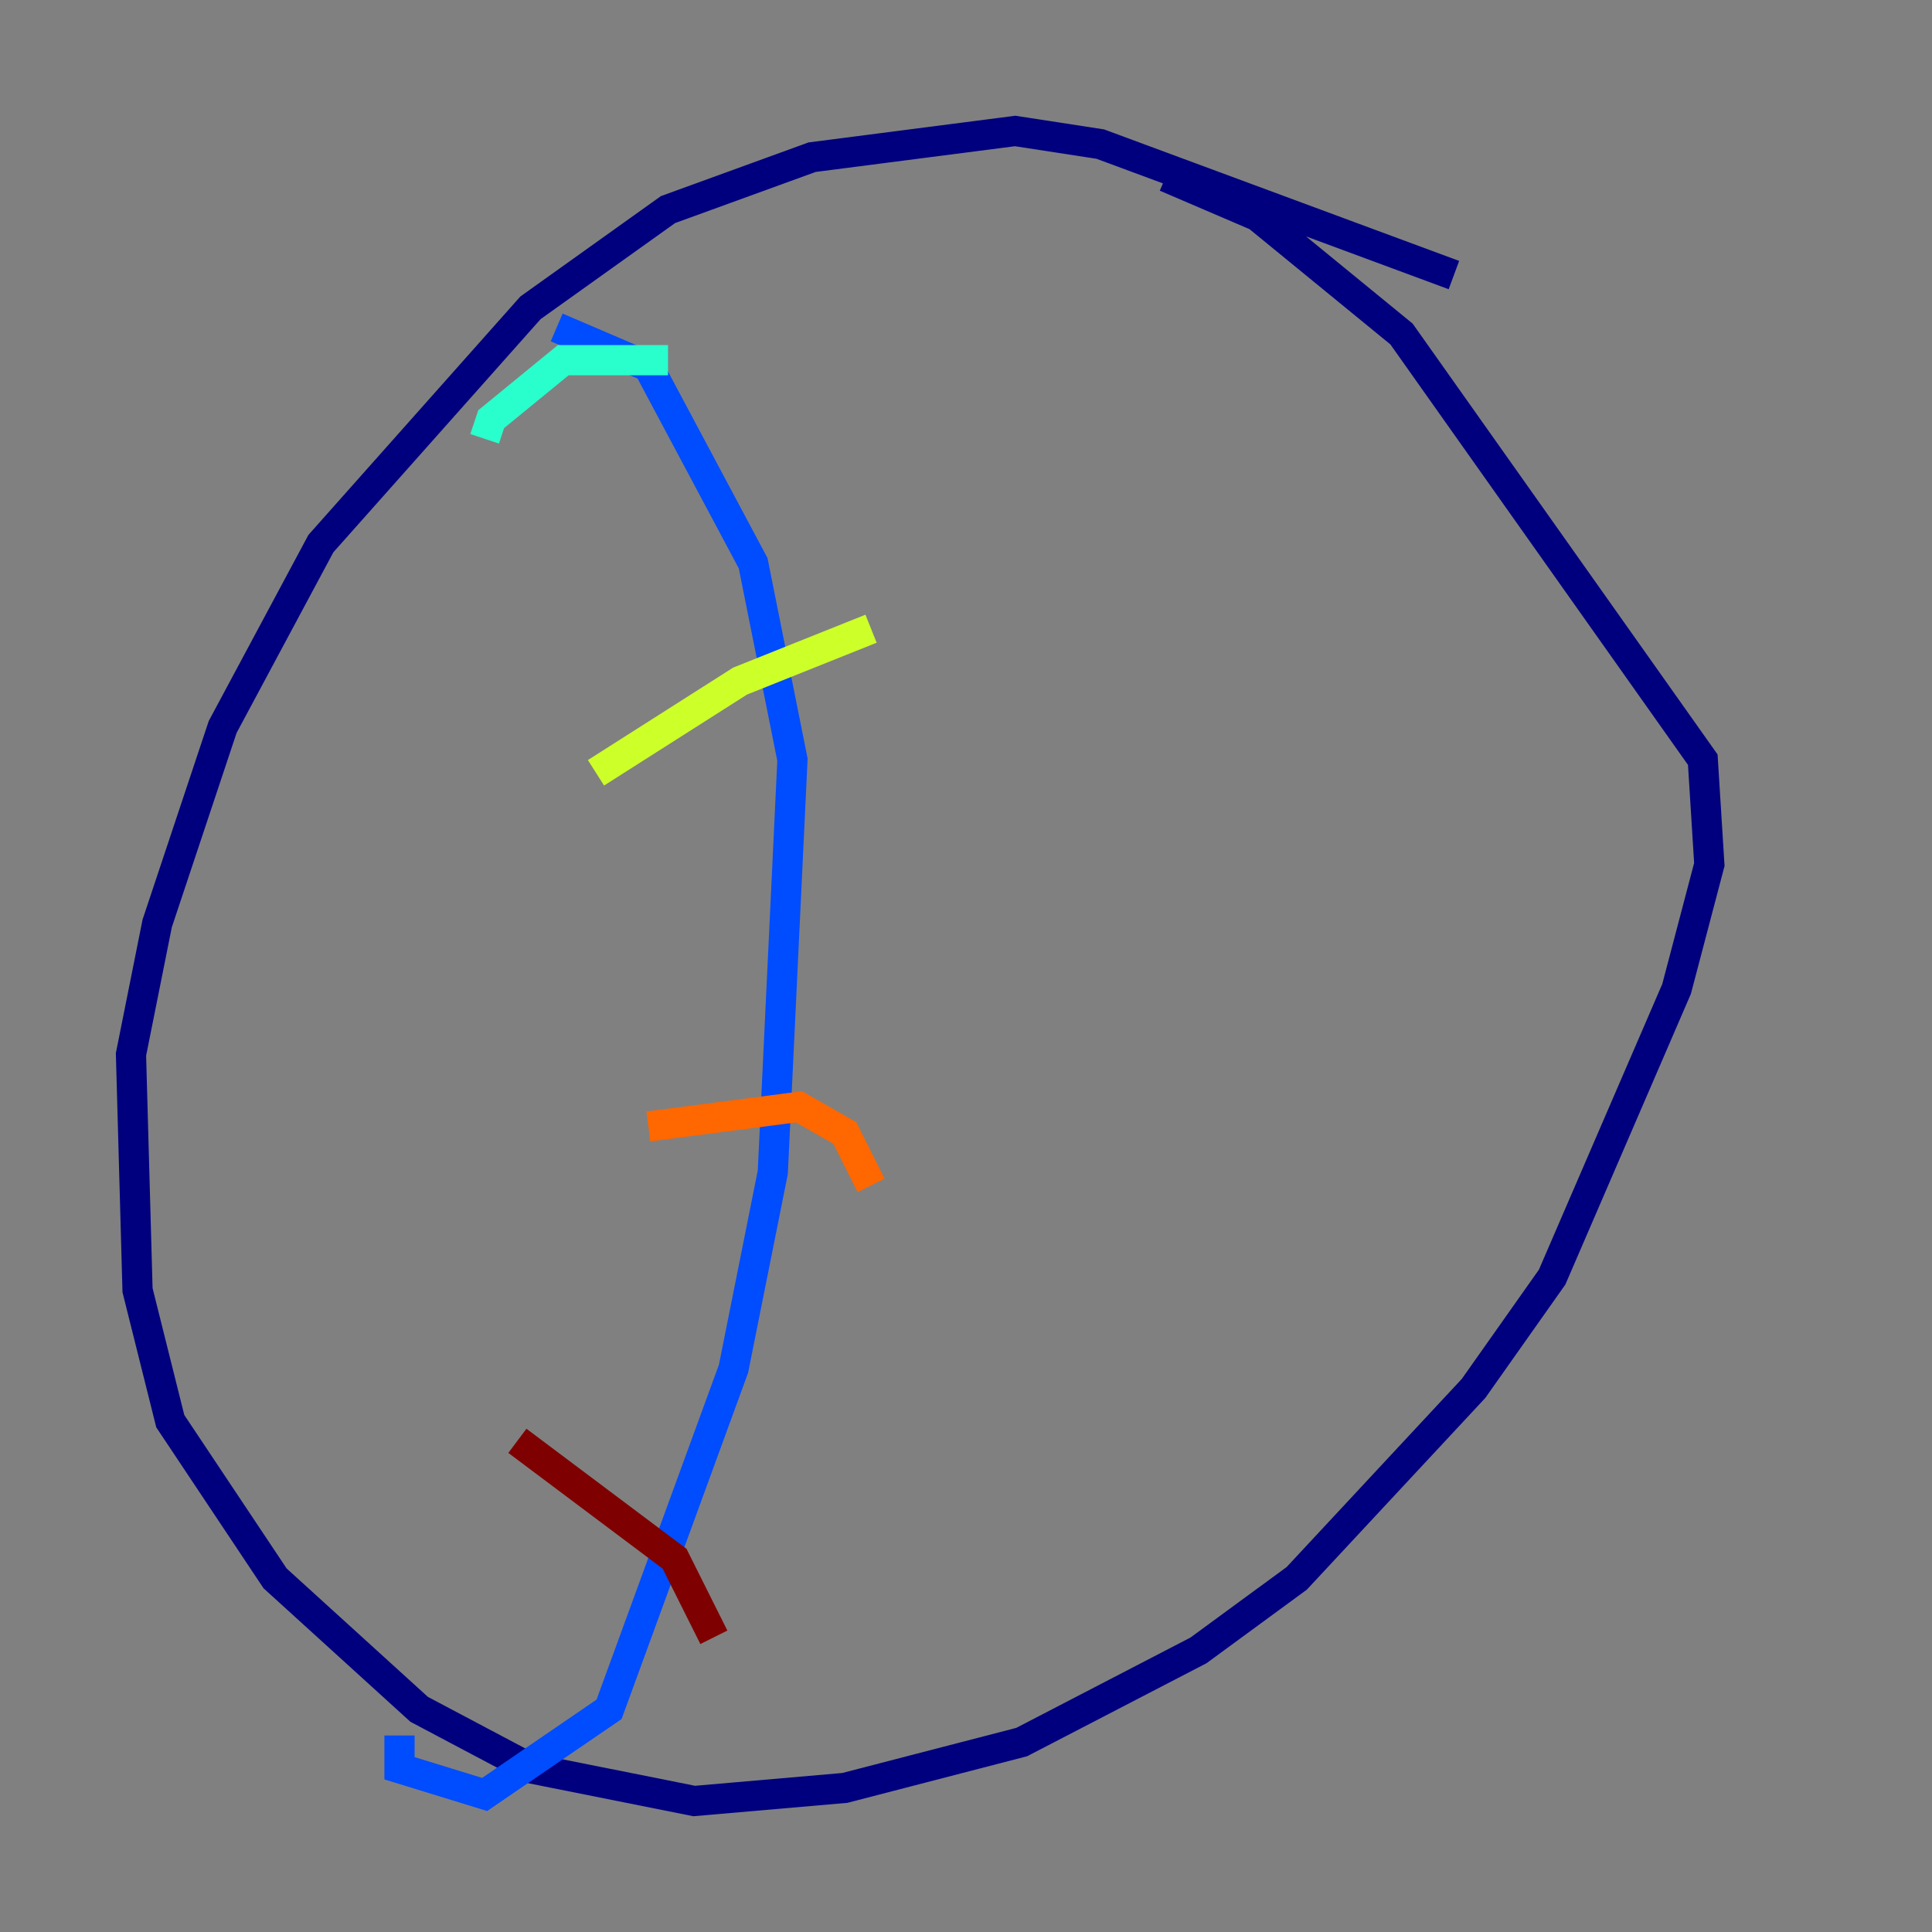<?xml version="1.0" encoding="utf-8" ?>
<svg baseProfile="tiny" height="128" version="1.2" viewBox="0,0,128,128" width="128" xmlns="http://www.w3.org/2000/svg" xmlns:ev="http://www.w3.org/2001/xml-events" xmlns:xlink="http://www.w3.org/1999/xlink"><rect x="0" y="0" width="128" height="128" fill="#808080" stroke="none"/><defs /><polyline fill="none" points="96.325,18.224 72.895,9.546 67.254,8.678 53.803,10.414 44.258,13.885 35.146,20.393 21.261,36.014 14.752,48.163 10.414,61.18 8.678,69.858 9.112,85.478 11.281,94.156 18.224,104.57 27.77,113.248 35.146,117.153 45.993,119.322 55.973,118.454 67.688,115.417 79.403,109.342 85.912,104.57 97.627,91.986 102.834,84.61 111.078,65.519 113.248,57.275 112.814,50.332 92.854,22.129 83.308,14.319 77.234,11.715" stroke="#00007f" stroke-width="2" /><polyline fill="none" points="36.881,21.695 42.956,24.298 49.898,37.315 52.502,50.332 51.2,77.668 48.597,90.685 40.352,113.248 32.108,118.888 26.468,117.153 26.468,114.983" stroke="#004cff" stroke-width="2" /><polyline fill="none" points="32.108,29.071 32.542,27.77 37.315,23.864 44.258,23.864" stroke="#29ffcd" stroke-width="2" /><polyline fill="none" points="39.485,51.2 49.031,45.125 57.709,41.654" stroke="#cdff29" stroke-width="2" /><polyline fill="none" points="42.956,74.63 52.936,73.329 55.973,75.064 57.709,78.536" stroke="#ff6700" stroke-width="2" /><polyline fill="none" points="34.278,95.458 44.691,103.268 47.295,108.475" stroke="#7f0000" stroke-width="2" /></svg>